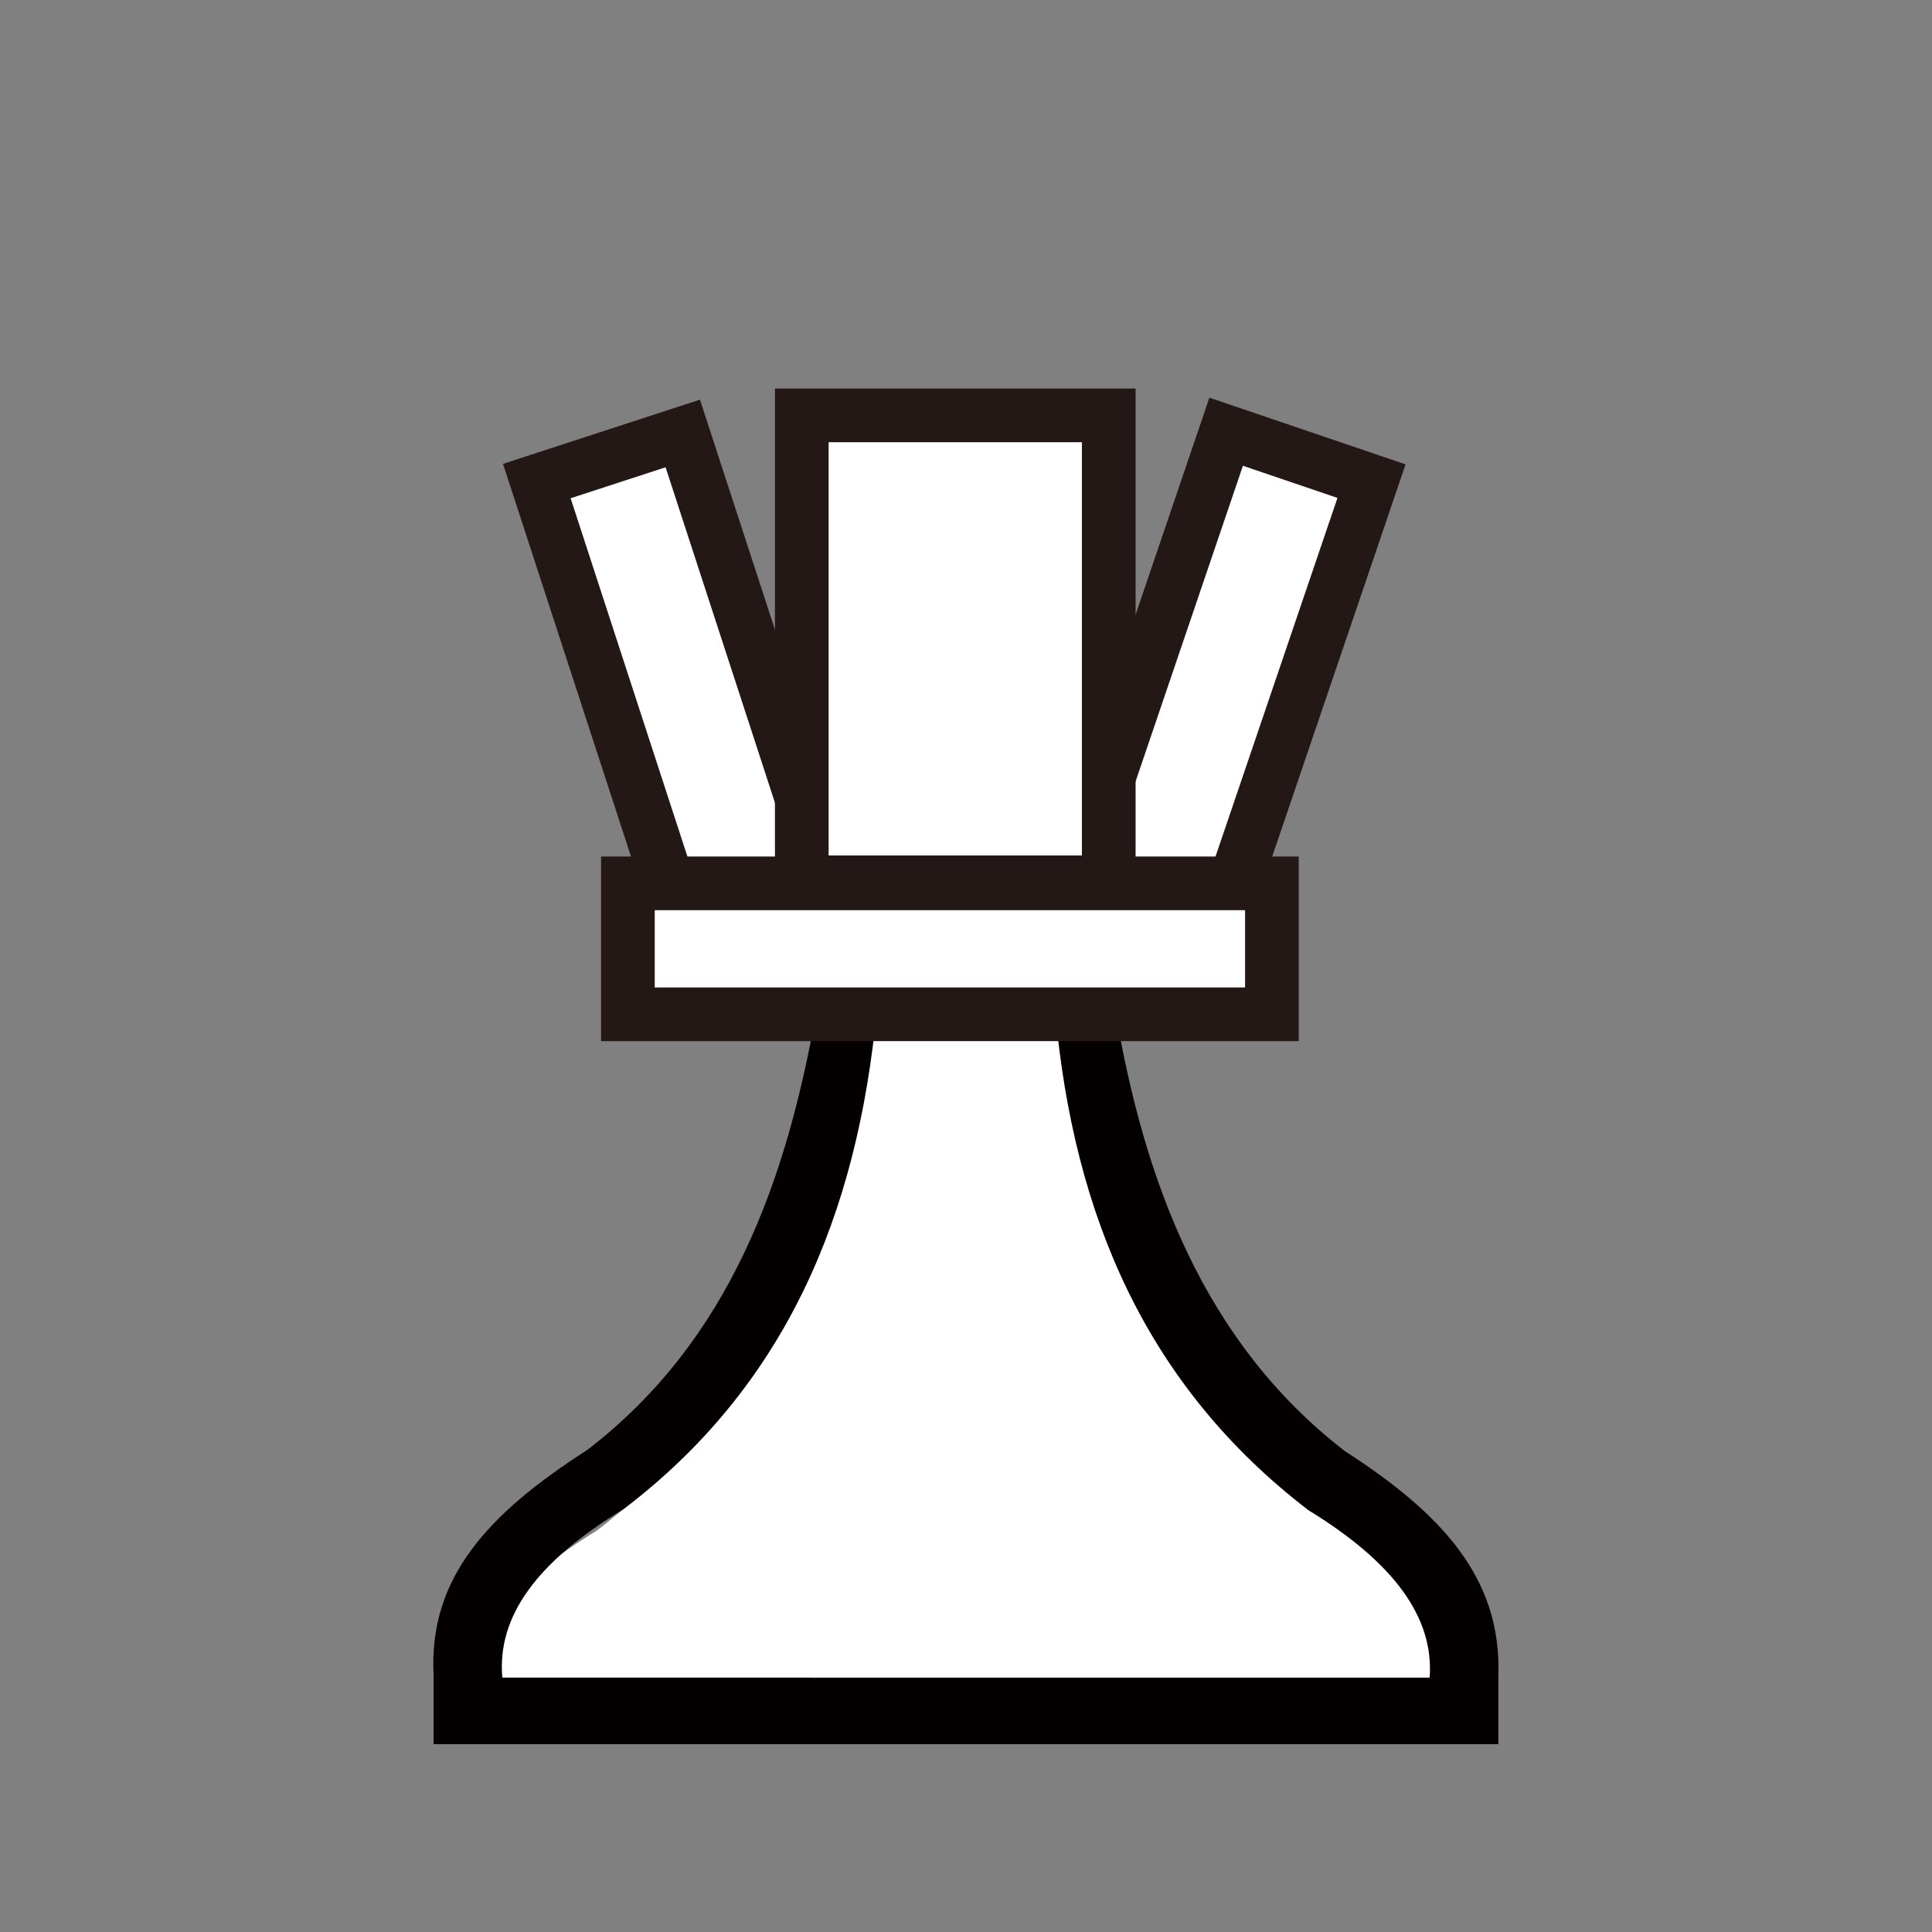 
<svg version="1.1" id="Layer_1" xmlns="http://www.w3.org/2000/svg" xmlns:xlink="http://www.w3.org/1999/xlink" x="0px" y="0px"
   viewBox="0 0 180 180" style="enable-background:new 0 0 180 180;" xml:space="preserve">

<rect x="0" y="0" width="180" height="180" fill="#808080" stroke="none"/>

<style type="text/css">
  .st0{fill:#fff;}
  .st1{fill:#040000;}
  .st2{fill:#fff;stroke:#231815;stroke-width:5;stroke-miterlimit:10;}
  .st3{fill:#fff;stroke:#231815;stroke-width:4.997;stroke-miterlimit:9.993;}
  .st4{fill:#fff;stroke:#231815;stroke-width:5;stroke-miterlimit:10;}
</style>
<title>delta</title>
<g>
  <g id="Layer_1-2">
    <path class="st0" d="M43.2,159.6h94.2c0.5-6.1-3.6-11.7-12.3-17c-16.5-12.6-23.9-30-25.8-51.2h-18c-1.8,21.2-9.3,38.6-25.7,51.2
      C46.8,148,42.7,153.5,43.2,159.6z"/>
    <path class="st1" d="M125.3,135.2c-13.2-10.2-18.7-25.2-21.4-41.1h-5.6c1.7,19.3,8.6,35.1,23.6,46.6c8,4.9,11.7,10,11.3,15.6H46.8
      c-0.5-5.7,3.2-10.8,11.3-15.7c15-11.4,21.8-27.3,23.6-46.6h-5.6c-2.8,16-8.1,30.9-21.4,41.1c-9.2,5.9-14.8,11.9-14.3,21v6.4h99.2
      v-6.4C139.9,147,134.3,141,125.3,135.2z"/>

      <rect x="92.2" y="56" transform="matrix(0.322 -0.947 0.947 0.322 17.51 150.698)" class="st2" width="43.5" height="14.3"/>

      <rect x="56.4" y="41.5" transform="matrix(0.951 -0.31 0.31 0.951 -16.488 22.836)" class="st3" width="14.3" height="43.5"/>
    <rect x="74.7" y="38.7" class="st4" width="28.6" height="43.5"/>
    <rect x="58.5" y="82.3" class="st4" width="60" height="12.2"/>
  </g>
</g>

</svg>
